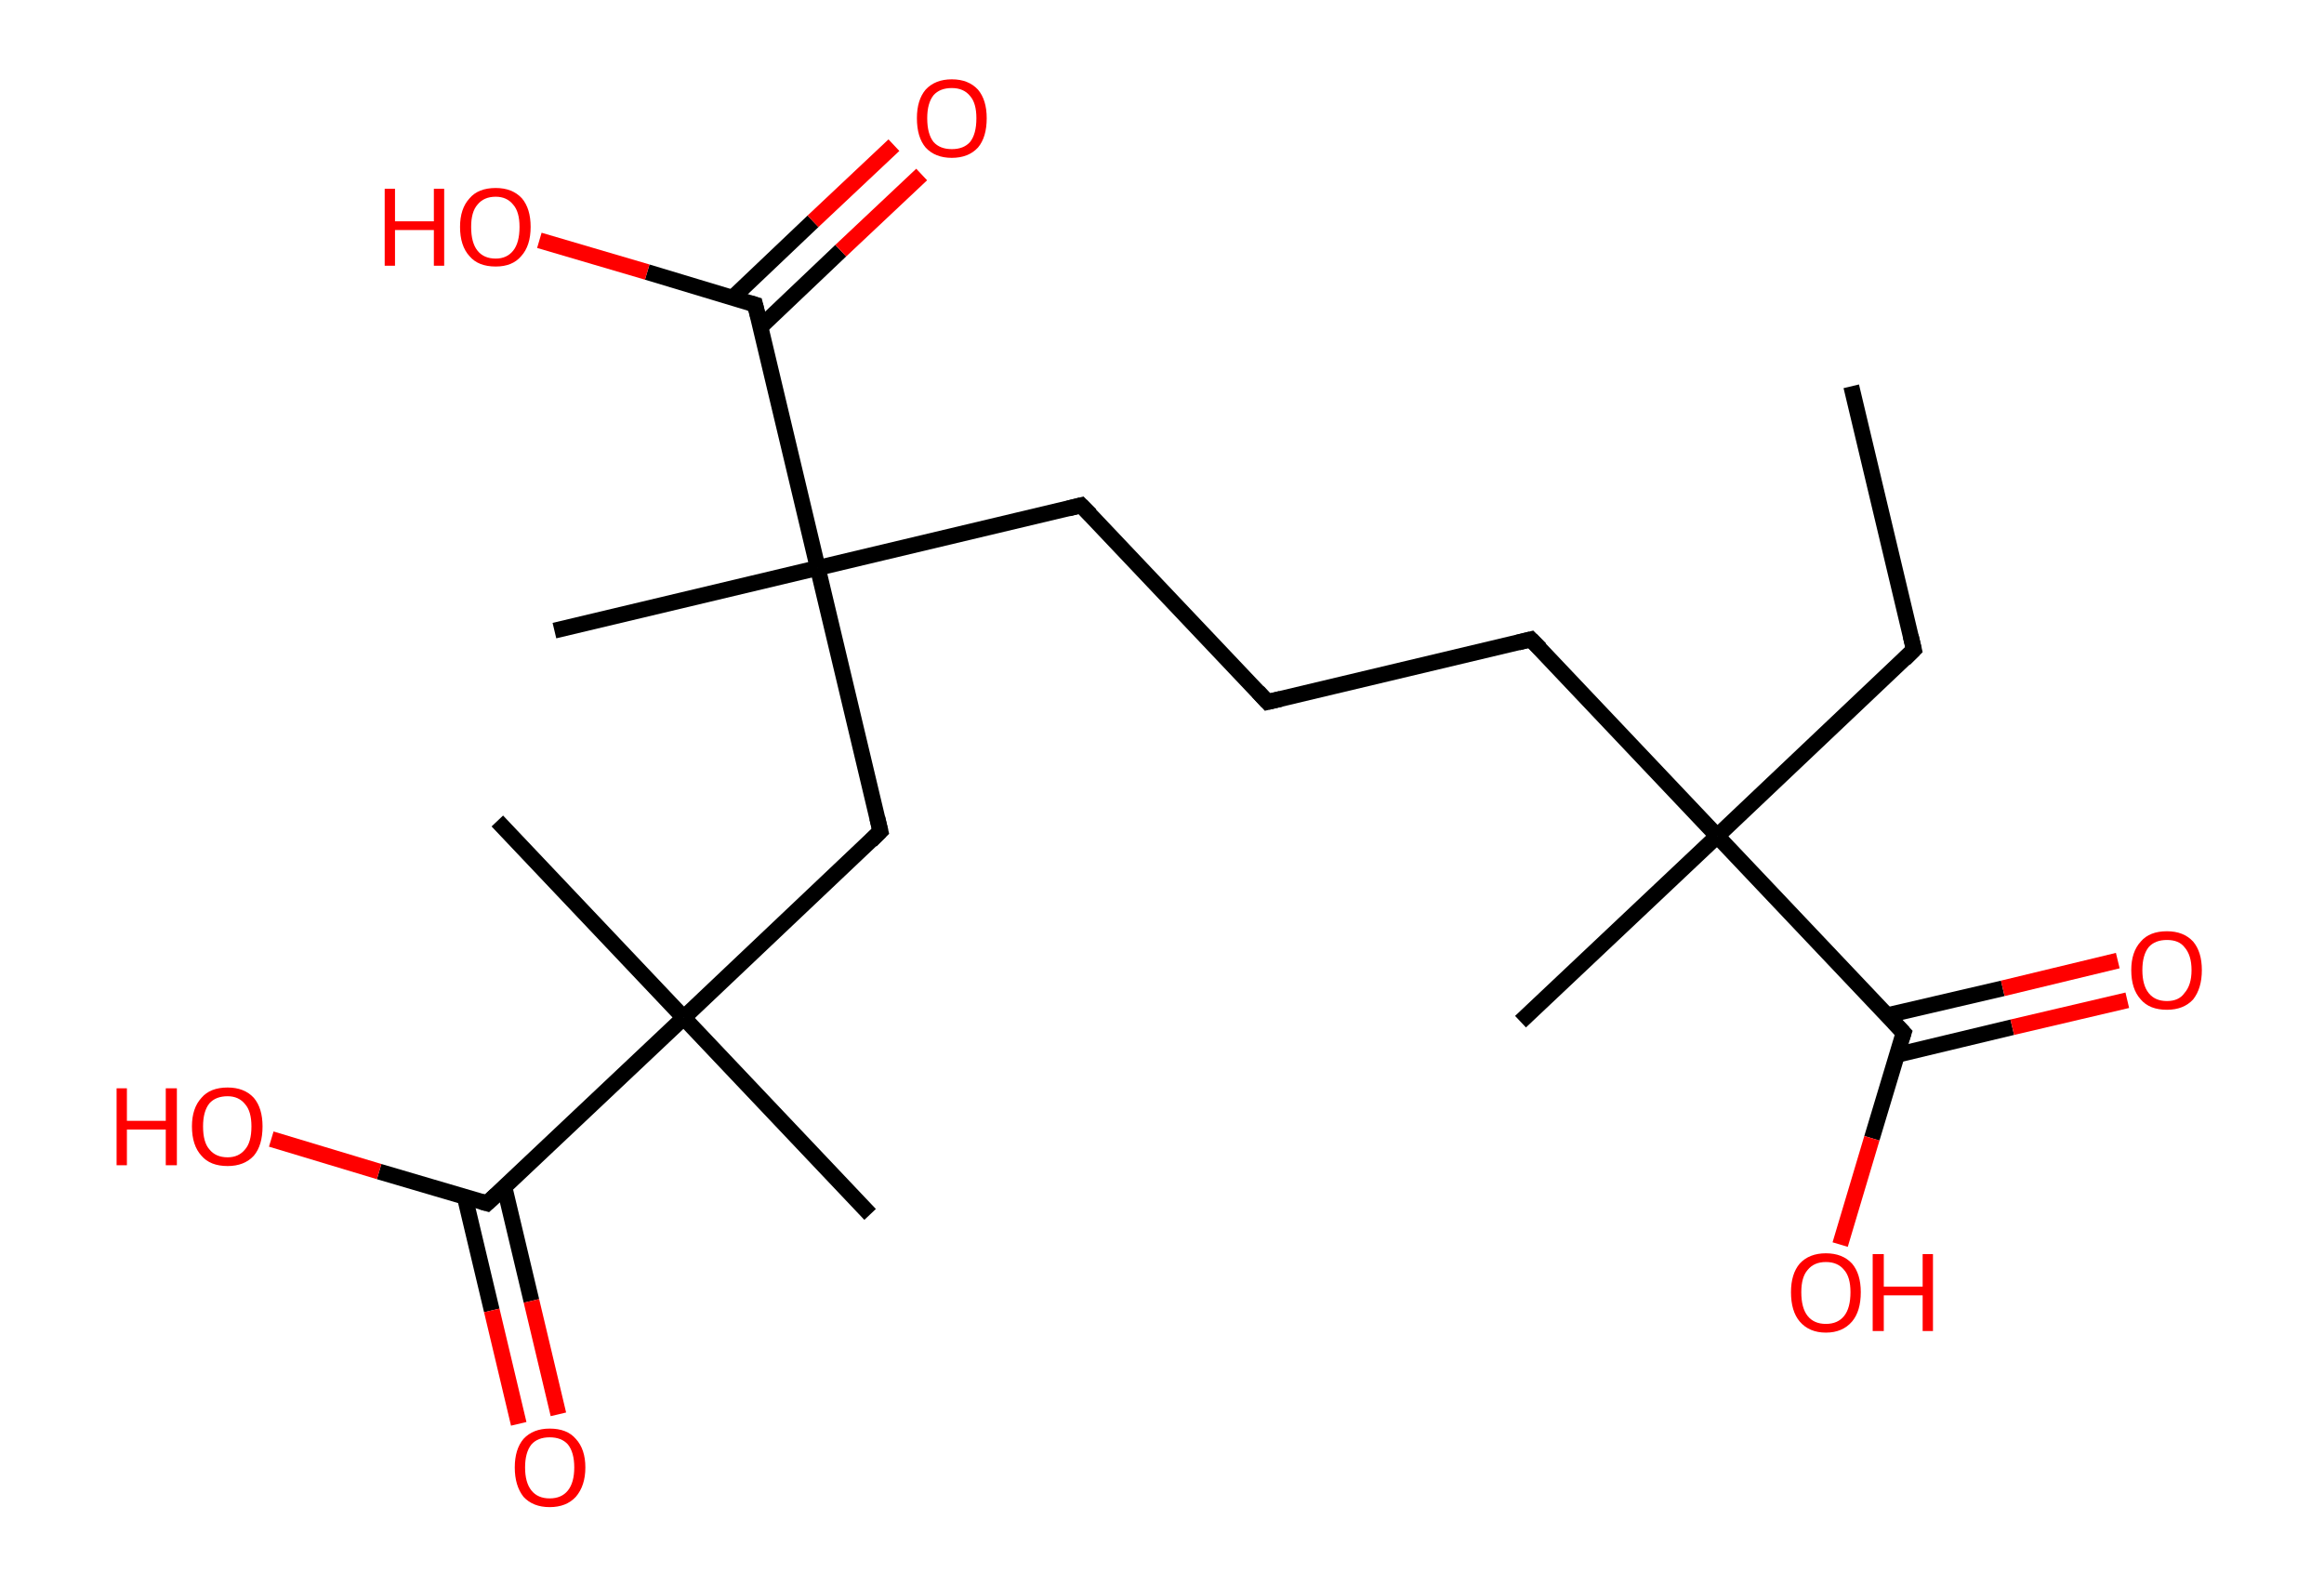 <?xml version='1.0' encoding='ASCII' standalone='yes'?>
<svg xmlns="http://www.w3.org/2000/svg" xmlns:rdkit="http://www.rdkit.org/xml" xmlns:xlink="http://www.w3.org/1999/xlink" version="1.1" baseProfile="full" xml:space="preserve" width="293px" height="200px" viewBox="0 0 293 200">
<!-- END OF HEADER -->
<rect style="opacity:1.0;fill:#FFFFFF;stroke:none" width="293.0" height="200.0" x="0.0" y="0.0"> </rect>
<path class="bond-0 atom-0 atom-1" d="M 233.4,48.7 L 241.3,81.9" style="fill:none;fill-rule:evenodd;stroke:#000000;stroke-width:2.0px;stroke-linecap:butt;stroke-linejoin:miter;stroke-opacity:1"/>
<path class="bond-1 atom-1 atom-2" d="M 241.3,81.9 L 216.5,105.4" style="fill:none;fill-rule:evenodd;stroke:#000000;stroke-width:2.0px;stroke-linecap:butt;stroke-linejoin:miter;stroke-opacity:1"/>
<path class="bond-2 atom-2 atom-3" d="M 216.5,105.4 L 191.7,128.8" style="fill:none;fill-rule:evenodd;stroke:#000000;stroke-width:2.0px;stroke-linecap:butt;stroke-linejoin:miter;stroke-opacity:1"/>
<path class="bond-3 atom-2 atom-4" d="M 216.5,105.4 L 193.0,80.6" style="fill:none;fill-rule:evenodd;stroke:#000000;stroke-width:2.0px;stroke-linecap:butt;stroke-linejoin:miter;stroke-opacity:1"/>
<path class="bond-4 atom-4 atom-5" d="M 193.0,80.6 L 159.8,88.5" style="fill:none;fill-rule:evenodd;stroke:#000000;stroke-width:2.0px;stroke-linecap:butt;stroke-linejoin:miter;stroke-opacity:1"/>
<path class="bond-5 atom-5 atom-6" d="M 159.8,88.5 L 136.3,63.7" style="fill:none;fill-rule:evenodd;stroke:#000000;stroke-width:2.0px;stroke-linecap:butt;stroke-linejoin:miter;stroke-opacity:1"/>
<path class="bond-6 atom-6 atom-7" d="M 136.3,63.7 L 103.1,71.6" style="fill:none;fill-rule:evenodd;stroke:#000000;stroke-width:2.0px;stroke-linecap:butt;stroke-linejoin:miter;stroke-opacity:1"/>
<path class="bond-7 atom-7 atom-8" d="M 103.1,71.6 L 69.9,79.5" style="fill:none;fill-rule:evenodd;stroke:#000000;stroke-width:2.0px;stroke-linecap:butt;stroke-linejoin:miter;stroke-opacity:1"/>
<path class="bond-8 atom-7 atom-9" d="M 103.1,71.6 L 111.0,104.8" style="fill:none;fill-rule:evenodd;stroke:#000000;stroke-width:2.0px;stroke-linecap:butt;stroke-linejoin:miter;stroke-opacity:1"/>
<path class="bond-9 atom-9 atom-10" d="M 111.0,104.8 L 86.2,128.3" style="fill:none;fill-rule:evenodd;stroke:#000000;stroke-width:2.0px;stroke-linecap:butt;stroke-linejoin:miter;stroke-opacity:1"/>
<path class="bond-10 atom-10 atom-11" d="M 86.2,128.3 L 62.7,103.5" style="fill:none;fill-rule:evenodd;stroke:#000000;stroke-width:2.0px;stroke-linecap:butt;stroke-linejoin:miter;stroke-opacity:1"/>
<path class="bond-11 atom-10 atom-12" d="M 86.2,128.3 L 109.7,153.1" style="fill:none;fill-rule:evenodd;stroke:#000000;stroke-width:2.0px;stroke-linecap:butt;stroke-linejoin:miter;stroke-opacity:1"/>
<path class="bond-12 atom-10 atom-13" d="M 86.2,128.3 L 61.4,151.7" style="fill:none;fill-rule:evenodd;stroke:#000000;stroke-width:2.0px;stroke-linecap:butt;stroke-linejoin:miter;stroke-opacity:1"/>
<path class="bond-13 atom-13 atom-14" d="M 58.6,150.9 L 62.0,165.2" style="fill:none;fill-rule:evenodd;stroke:#000000;stroke-width:2.0px;stroke-linecap:butt;stroke-linejoin:miter;stroke-opacity:1"/>
<path class="bond-13 atom-13 atom-14" d="M 62.0,165.2 L 65.4,179.5" style="fill:none;fill-rule:evenodd;stroke:#FF0000;stroke-width:2.0px;stroke-linecap:butt;stroke-linejoin:miter;stroke-opacity:1"/>
<path class="bond-13 atom-13 atom-14" d="M 63.6,149.7 L 67.0,164.0" style="fill:none;fill-rule:evenodd;stroke:#000000;stroke-width:2.0px;stroke-linecap:butt;stroke-linejoin:miter;stroke-opacity:1"/>
<path class="bond-13 atom-13 atom-14" d="M 67.0,164.0 L 70.4,178.3" style="fill:none;fill-rule:evenodd;stroke:#FF0000;stroke-width:2.0px;stroke-linecap:butt;stroke-linejoin:miter;stroke-opacity:1"/>
<path class="bond-14 atom-13 atom-15" d="M 61.4,151.7 L 47.8,147.7" style="fill:none;fill-rule:evenodd;stroke:#000000;stroke-width:2.0px;stroke-linecap:butt;stroke-linejoin:miter;stroke-opacity:1"/>
<path class="bond-14 atom-13 atom-15" d="M 47.8,147.7 L 34.2,143.6" style="fill:none;fill-rule:evenodd;stroke:#FF0000;stroke-width:2.0px;stroke-linecap:butt;stroke-linejoin:miter;stroke-opacity:1"/>
<path class="bond-15 atom-7 atom-16" d="M 103.1,71.6 L 95.2,38.4" style="fill:none;fill-rule:evenodd;stroke:#000000;stroke-width:2.0px;stroke-linecap:butt;stroke-linejoin:miter;stroke-opacity:1"/>
<path class="bond-16 atom-16 atom-17" d="M 95.9,41.2 L 106.0,31.6" style="fill:none;fill-rule:evenodd;stroke:#000000;stroke-width:2.0px;stroke-linecap:butt;stroke-linejoin:miter;stroke-opacity:1"/>
<path class="bond-16 atom-16 atom-17" d="M 106.0,31.6 L 116.2,22.0" style="fill:none;fill-rule:evenodd;stroke:#FF0000;stroke-width:2.0px;stroke-linecap:butt;stroke-linejoin:miter;stroke-opacity:1"/>
<path class="bond-16 atom-16 atom-17" d="M 92.4,37.5 L 102.5,27.9" style="fill:none;fill-rule:evenodd;stroke:#000000;stroke-width:2.0px;stroke-linecap:butt;stroke-linejoin:miter;stroke-opacity:1"/>
<path class="bond-16 atom-16 atom-17" d="M 102.5,27.9 L 112.7,18.3" style="fill:none;fill-rule:evenodd;stroke:#FF0000;stroke-width:2.0px;stroke-linecap:butt;stroke-linejoin:miter;stroke-opacity:1"/>
<path class="bond-17 atom-16 atom-18" d="M 95.2,38.4 L 81.6,34.3" style="fill:none;fill-rule:evenodd;stroke:#000000;stroke-width:2.0px;stroke-linecap:butt;stroke-linejoin:miter;stroke-opacity:1"/>
<path class="bond-17 atom-16 atom-18" d="M 81.6,34.3 L 68.0,30.3" style="fill:none;fill-rule:evenodd;stroke:#FF0000;stroke-width:2.0px;stroke-linecap:butt;stroke-linejoin:miter;stroke-opacity:1"/>
<path class="bond-18 atom-2 atom-19" d="M 216.5,105.4 L 240.0,130.2" style="fill:none;fill-rule:evenodd;stroke:#000000;stroke-width:2.0px;stroke-linecap:butt;stroke-linejoin:miter;stroke-opacity:1"/>
<path class="bond-19 atom-19 atom-20" d="M 239.1,133.0 L 253.7,129.5" style="fill:none;fill-rule:evenodd;stroke:#000000;stroke-width:2.0px;stroke-linecap:butt;stroke-linejoin:miter;stroke-opacity:1"/>
<path class="bond-19 atom-19 atom-20" d="M 253.7,129.5 L 268.2,126.1" style="fill:none;fill-rule:evenodd;stroke:#FF0000;stroke-width:2.0px;stroke-linecap:butt;stroke-linejoin:miter;stroke-opacity:1"/>
<path class="bond-19 atom-19 atom-20" d="M 237.9,128.0 L 252.5,124.6" style="fill:none;fill-rule:evenodd;stroke:#000000;stroke-width:2.0px;stroke-linecap:butt;stroke-linejoin:miter;stroke-opacity:1"/>
<path class="bond-19 atom-19 atom-20" d="M 252.5,124.6 L 267.0,121.1" style="fill:none;fill-rule:evenodd;stroke:#FF0000;stroke-width:2.0px;stroke-linecap:butt;stroke-linejoin:miter;stroke-opacity:1"/>
<path class="bond-20 atom-19 atom-21" d="M 240.0,130.2 L 236.0,143.5" style="fill:none;fill-rule:evenodd;stroke:#000000;stroke-width:2.0px;stroke-linecap:butt;stroke-linejoin:miter;stroke-opacity:1"/>
<path class="bond-20 atom-19 atom-21" d="M 236.0,143.5 L 232.0,156.9" style="fill:none;fill-rule:evenodd;stroke:#FF0000;stroke-width:2.0px;stroke-linecap:butt;stroke-linejoin:miter;stroke-opacity:1"/>
<path d="M 240.9,80.2 L 241.3,81.9 L 240.1,83.1" style="fill:none;stroke:#000000;stroke-width:2.0px;stroke-linecap:butt;stroke-linejoin:miter;stroke-opacity:1;"/>
<path d="M 194.2,81.8 L 193.0,80.6 L 191.4,81.0" style="fill:none;stroke:#000000;stroke-width:2.0px;stroke-linecap:butt;stroke-linejoin:miter;stroke-opacity:1;"/>
<path d="M 161.5,88.1 L 159.8,88.5 L 158.6,87.2" style="fill:none;stroke:#000000;stroke-width:2.0px;stroke-linecap:butt;stroke-linejoin:miter;stroke-opacity:1;"/>
<path d="M 137.5,64.9 L 136.3,63.7 L 134.7,64.1" style="fill:none;stroke:#000000;stroke-width:2.0px;stroke-linecap:butt;stroke-linejoin:miter;stroke-opacity:1;"/>
<path d="M 110.6,103.1 L 111.0,104.8 L 109.8,106.0" style="fill:none;stroke:#000000;stroke-width:2.0px;stroke-linecap:butt;stroke-linejoin:miter;stroke-opacity:1;"/>
<path d="M 62.6,150.6 L 61.4,151.7 L 60.7,151.5" style="fill:none;stroke:#000000;stroke-width:2.0px;stroke-linecap:butt;stroke-linejoin:miter;stroke-opacity:1;"/>
<path d="M 95.6,40.0 L 95.2,38.4 L 94.5,38.2" style="fill:none;stroke:#000000;stroke-width:2.0px;stroke-linecap:butt;stroke-linejoin:miter;stroke-opacity:1;"/>
<path d="M 238.8,128.9 L 240.0,130.2 L 239.8,130.8" style="fill:none;stroke:#000000;stroke-width:2.0px;stroke-linecap:butt;stroke-linejoin:miter;stroke-opacity:1;"/>
<path class="atom-14" d="M 64.9 185.0 Q 64.9 182.7, 66.0 181.4 Q 67.2 180.1, 69.3 180.1 Q 71.5 180.1, 72.6 181.4 Q 73.8 182.7, 73.8 185.0 Q 73.8 187.3, 72.6 188.7 Q 71.4 190.0, 69.3 190.0 Q 67.2 190.0, 66.0 188.7 Q 64.9 187.3, 64.9 185.0 M 69.3 188.9 Q 70.8 188.9, 71.6 187.9 Q 72.4 186.9, 72.4 185.0 Q 72.4 183.1, 71.6 182.1 Q 70.8 181.2, 69.3 181.2 Q 67.8 181.2, 67.0 182.1 Q 66.2 183.1, 66.2 185.0 Q 66.2 186.9, 67.0 187.9 Q 67.8 188.9, 69.3 188.9 " fill="#FF0000"/>
<path class="atom-15" d="M 14.7 137.2 L 16.0 137.2 L 16.0 141.3 L 20.9 141.3 L 20.9 137.2 L 22.3 137.2 L 22.3 146.9 L 20.9 146.9 L 20.9 142.4 L 16.0 142.4 L 16.0 146.9 L 14.7 146.9 L 14.7 137.2 " fill="#FF0000"/>
<path class="atom-15" d="M 24.2 142.0 Q 24.2 139.7, 25.4 138.4 Q 26.5 137.1, 28.7 137.1 Q 30.8 137.1, 32.0 138.4 Q 33.1 139.7, 33.1 142.0 Q 33.1 144.4, 32.0 145.7 Q 30.8 147.0, 28.7 147.0 Q 26.5 147.0, 25.4 145.7 Q 24.2 144.4, 24.2 142.0 M 28.7 145.9 Q 30.1 145.9, 30.9 144.9 Q 31.7 144.0, 31.7 142.0 Q 31.7 140.1, 30.9 139.2 Q 30.1 138.2, 28.7 138.2 Q 27.2 138.2, 26.4 139.1 Q 25.6 140.1, 25.6 142.0 Q 25.6 144.0, 26.4 144.9 Q 27.2 145.9, 28.7 145.9 " fill="#FF0000"/>
<path class="atom-17" d="M 115.6 14.9 Q 115.6 12.6, 116.7 11.3 Q 117.9 10.0, 120.0 10.0 Q 122.1 10.0, 123.3 11.3 Q 124.4 12.6, 124.4 14.9 Q 124.4 17.3, 123.3 18.6 Q 122.1 19.9, 120.0 19.9 Q 117.9 19.9, 116.7 18.6 Q 115.6 17.3, 115.6 14.9 M 120.0 18.8 Q 121.5 18.8, 122.3 17.9 Q 123.1 16.9, 123.1 14.9 Q 123.1 13.0, 122.3 12.1 Q 121.5 11.1, 120.0 11.1 Q 118.5 11.1, 117.7 12.0 Q 116.9 13.0, 116.9 14.9 Q 116.9 16.9, 117.7 17.9 Q 118.5 18.8, 120.0 18.8 " fill="#FF0000"/>
<path class="atom-18" d="M 48.5 23.8 L 49.8 23.8 L 49.8 27.9 L 54.7 27.9 L 54.7 23.8 L 56.0 23.8 L 56.0 33.5 L 54.7 33.5 L 54.7 29.0 L 49.8 29.0 L 49.8 33.5 L 48.5 33.5 L 48.5 23.8 " fill="#FF0000"/>
<path class="atom-18" d="M 58.0 28.6 Q 58.0 26.3, 59.2 25.0 Q 60.3 23.7, 62.5 23.7 Q 64.6 23.7, 65.8 25.0 Q 66.9 26.3, 66.9 28.6 Q 66.9 31.0, 65.7 32.3 Q 64.6 33.6, 62.5 33.6 Q 60.3 33.6, 59.2 32.3 Q 58.0 31.0, 58.0 28.6 M 62.5 32.6 Q 63.9 32.6, 64.7 31.6 Q 65.5 30.6, 65.5 28.6 Q 65.5 26.7, 64.7 25.8 Q 63.9 24.8, 62.5 24.8 Q 61.0 24.8, 60.2 25.8 Q 59.4 26.7, 59.4 28.6 Q 59.4 30.6, 60.2 31.6 Q 61.0 32.6, 62.5 32.6 " fill="#FF0000"/>
<path class="atom-20" d="M 268.7 122.3 Q 268.7 120.0, 269.9 118.7 Q 271.0 117.4, 273.2 117.4 Q 275.3 117.4, 276.5 118.7 Q 277.6 120.0, 277.6 122.3 Q 277.6 124.6, 276.5 126.0 Q 275.3 127.3, 273.2 127.3 Q 271.0 127.3, 269.9 126.0 Q 268.7 124.7, 268.7 122.3 M 273.2 126.2 Q 274.7 126.2, 275.4 125.2 Q 276.3 124.2, 276.3 122.3 Q 276.3 120.4, 275.4 119.4 Q 274.7 118.5, 273.2 118.5 Q 271.7 118.5, 270.9 119.4 Q 270.1 120.4, 270.1 122.3 Q 270.1 124.2, 270.9 125.2 Q 271.7 126.2, 273.2 126.2 " fill="#FF0000"/>
<path class="atom-21" d="M 225.8 162.9 Q 225.8 160.6, 226.9 159.3 Q 228.1 158.0, 230.2 158.0 Q 232.3 158.0, 233.5 159.3 Q 234.6 160.6, 234.6 162.9 Q 234.6 165.3, 233.5 166.6 Q 232.3 168.0, 230.2 168.0 Q 228.1 168.0, 226.9 166.6 Q 225.8 165.3, 225.8 162.9 M 230.2 166.9 Q 231.7 166.9, 232.5 165.9 Q 233.3 164.9, 233.3 162.9 Q 233.3 161.0, 232.5 160.1 Q 231.7 159.1, 230.2 159.1 Q 228.7 159.1, 227.9 160.1 Q 227.1 161.0, 227.1 162.9 Q 227.1 164.9, 227.9 165.9 Q 228.7 166.9, 230.2 166.9 " fill="#FF0000"/>
<path class="atom-21" d="M 236.1 158.1 L 237.5 158.1 L 237.5 162.2 L 242.4 162.2 L 242.4 158.1 L 243.7 158.1 L 243.7 167.8 L 242.4 167.8 L 242.4 163.3 L 237.5 163.3 L 237.5 167.8 L 236.1 167.8 L 236.1 158.1 " fill="#FF0000"/>
</svg>
